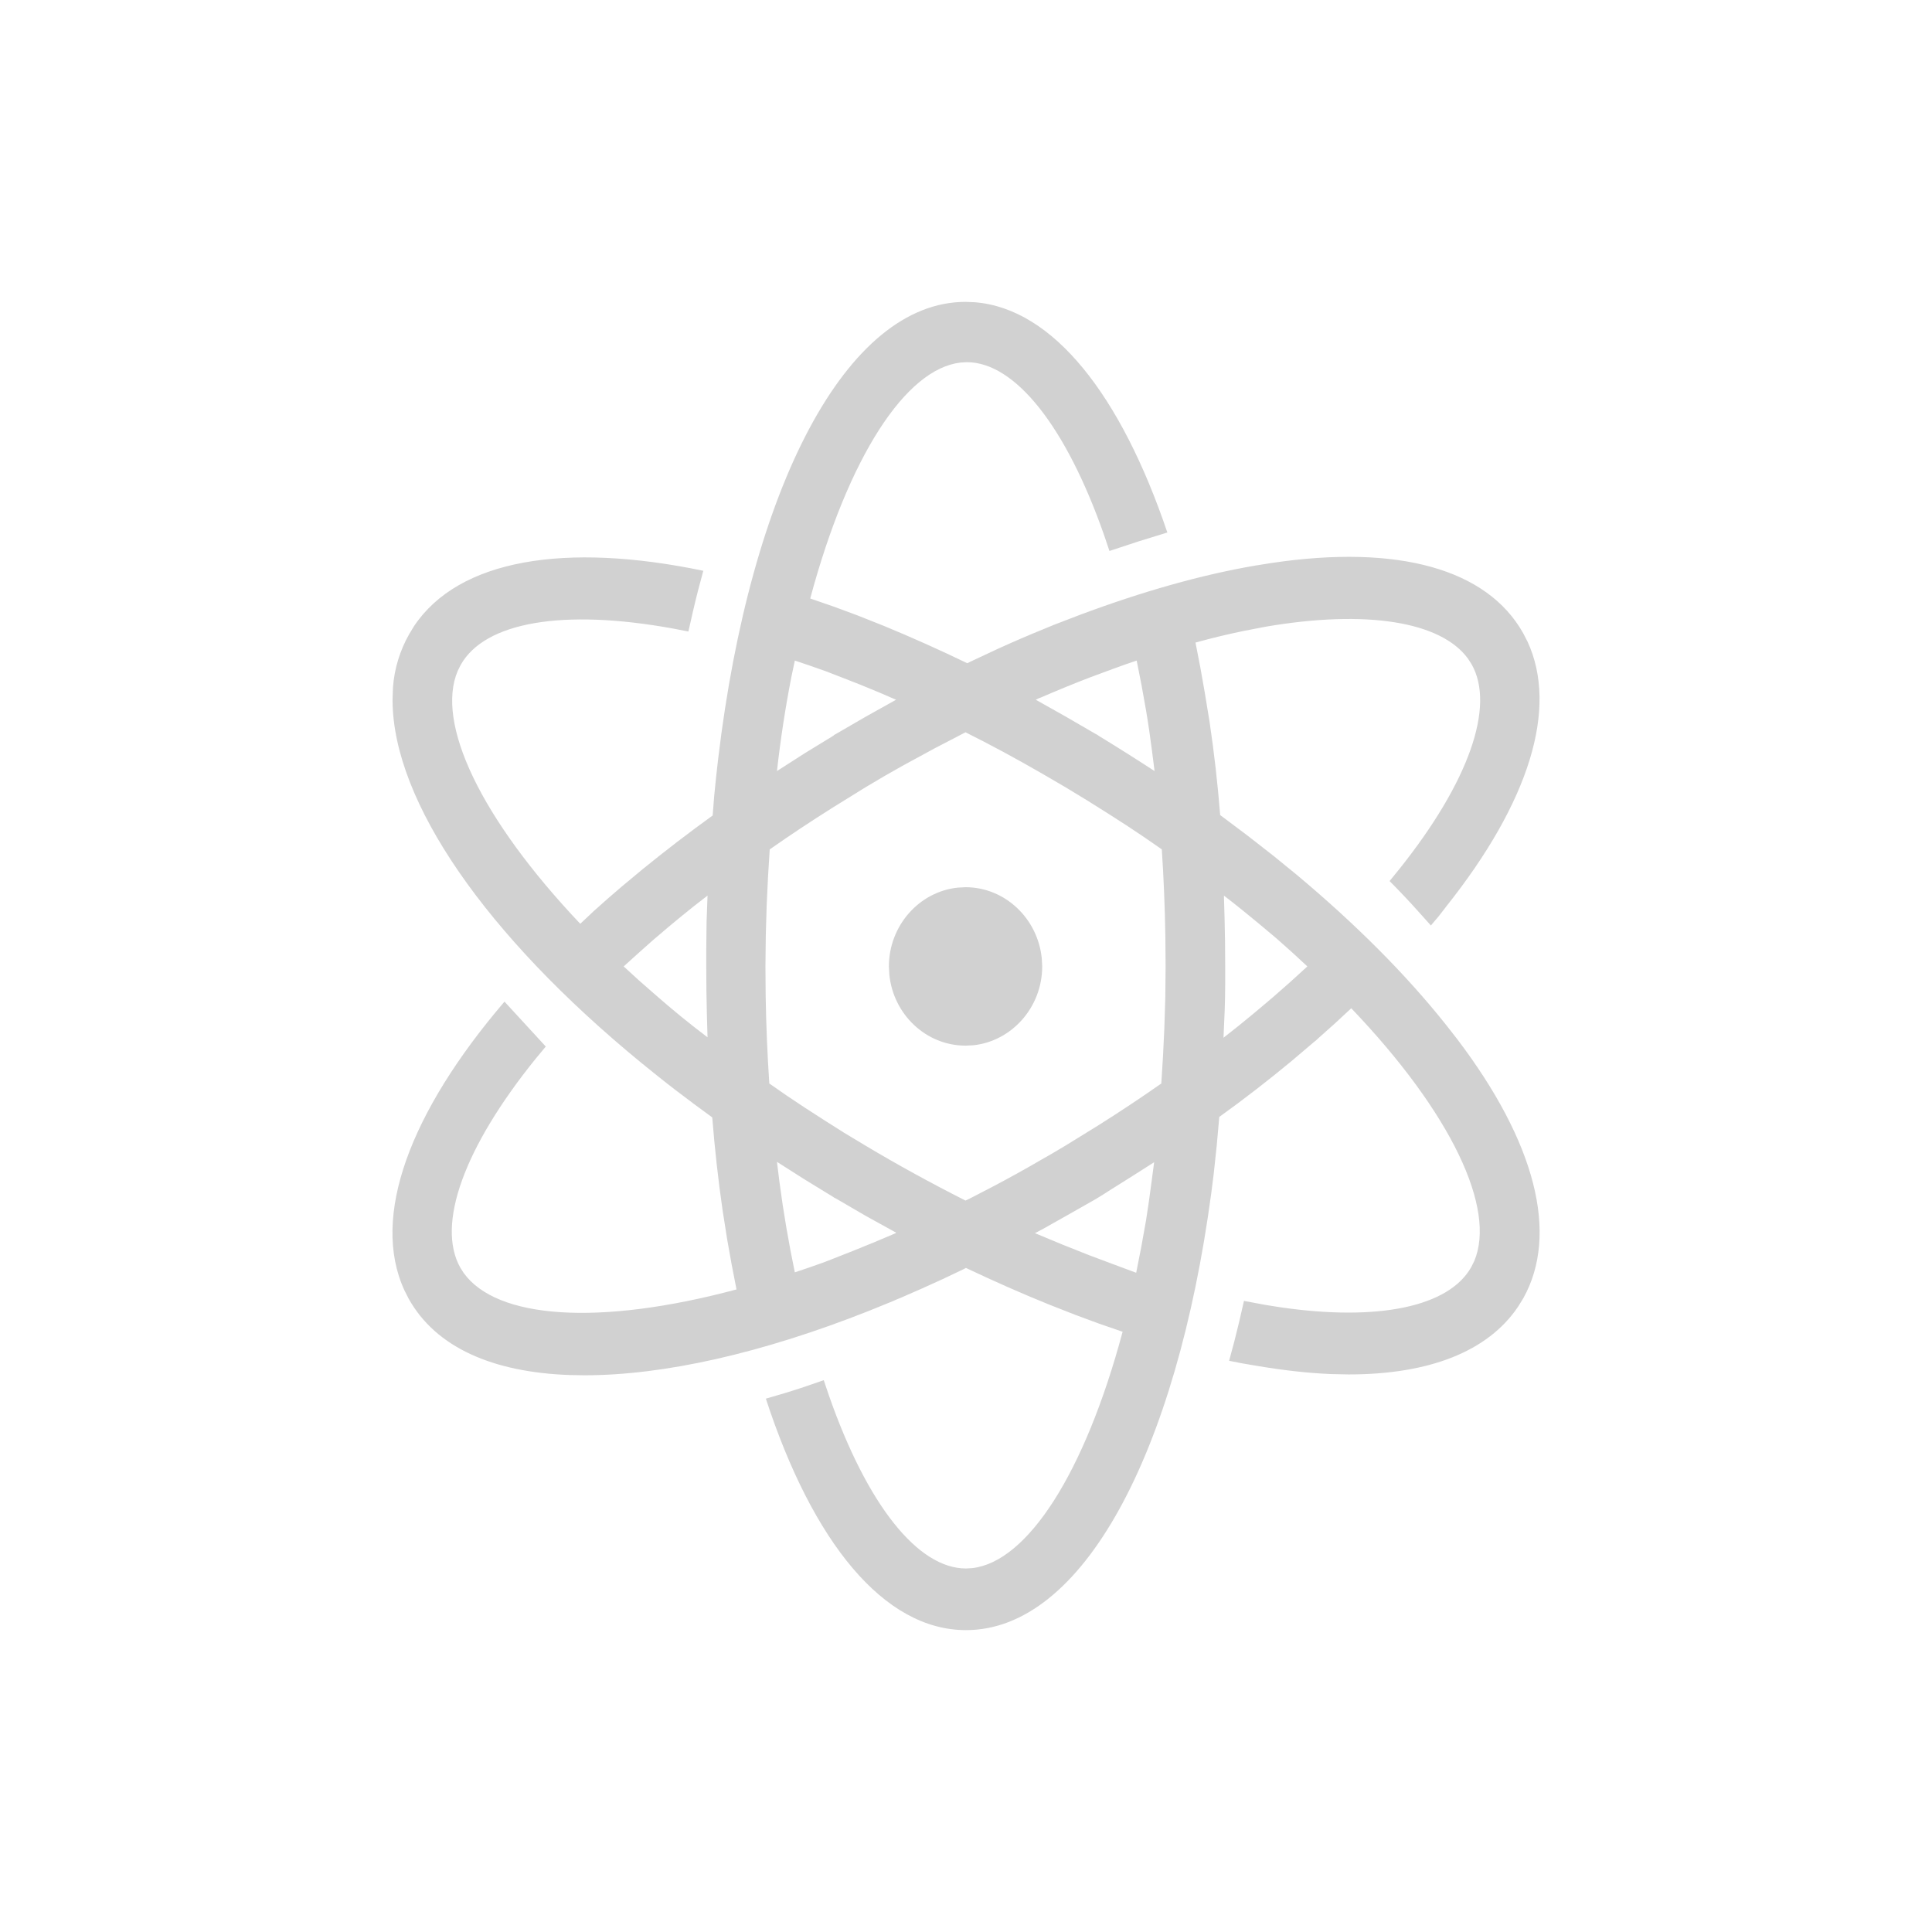<?xml version="1.0" encoding="utf-8"?>
<svg fill="#d1d1d1" width="32" height="32" viewBox="0 0 32 32" xmlns="http://www.w3.org/2000/svg">
  <path d="M 15.992 5 C 14.018 5 12.432 8.076 11.896 12.56 C 11.872 12.763 11.849 12.974 11.829 13.187 L 11.804 13.507 C 11.402 13.797 11.02 14.091 10.658 14.385 L 10.302 14.681 C 10.142 14.817 9.986 14.953 9.834 15.091 L 9.611 15.301 C 7.954 13.552 7.213 11.973 7.582 11.111 L 7.63 11.014 C 8.028 10.303 9.322 10.078 11.15 10.411 L 11.402 10.46 C 11.454 10.227 11.505 10 11.562 9.78 L 11.649 9.454 C 9.361 8.977 7.596 9.264 6.857 10.372 L 6.777 10.504 C 6.624 10.774 6.532 11.074 6.509 11.384 L 6.502 11.575 L 6.502 11.612 C 6.515 13.28 8.047 15.492 10.622 17.604 L 10.902 17.83 C 11.089 17.98 11.287 18.131 11.49 18.282 L 11.797 18.508 C 11.839 19.038 11.897 19.552 11.968 20.043 L 12.044 20.527 L 12.119 20.947 L 12.199 21.357 C 9.911 21.969 8.224 21.842 7.68 21.084 L 7.623 20.994 C 7.225 20.282 7.685 19.004 8.873 17.535 L 9.04 17.334 L 8.356 16.59 C 6.794 18.416 6.136 20.153 6.699 21.373 L 6.769 21.511 C 7.221 22.321 8.166 22.73 9.439 22.775 L 9.682 22.779 C 10.992 22.779 12.614 22.417 14.395 21.711 L 14.779 21.555 L 14.854 21.522 L 14.934 21.489 C 15.16 21.392 15.386 21.291 15.614 21.186 L 15.957 21.023 L 15.978 21.012 L 15.999 21.001 C 16.459 21.219 16.915 21.421 17.367 21.604 L 17.818 21.781 L 18.208 21.925 L 18.594 22.058 C 17.962 24.416 17.011 25.869 16.104 25.973 L 15.999 25.979 C 15.203 25.979 14.362 24.926 13.729 23.112 L 13.644 22.86 C 13.428 22.937 13.214 23.009 13.003 23.073 L 12.685 23.166 C 13.461 25.542 14.638 27 16 27 C 17.934 27 19.485 24.069 20.063 19.758 L 20.103 19.441 L 20.153 18.973 L 20.195 18.5 C 20.613 18.2 21.011 17.89 21.389 17.577 L 21.761 17.261 L 21.803 17.227 L 21.845 17.188 L 22.115 16.947 L 22.381 16.7 C 24.045 18.44 24.786 20.026 24.417 20.89 L 24.369 20.986 C 24 21.646 22.825 21.889 21.203 21.652 L 20.957 21.613 L 20.781 21.58 L 20.604 21.547 C 20.553 21.776 20.501 21.997 20.445 22.215 L 20.358 22.539 L 20.578 22.582 L 20.795 22.619 C 21.24 22.695 21.659 22.743 22.05 22.759 L 22.339 22.765 C 23.673 22.765 24.644 22.384 25.142 21.646 L 25.23 21.504 C 25.824 20.442 25.435 18.918 24.129 17.202 L 23.953 16.977 C 23.289 16.141 22.447 15.299 21.475 14.487 L 21.105 14.185 L 20.663 13.84 L 20.21 13.5 C 20.169 12.985 20.111 12.472 20.035 11.961 L 19.955 11.473 L 19.881 11.053 L 19.801 10.643 C 20.068 10.569 20.331 10.506 20.586 10.453 L 20.964 10.38 C 22.629 10.095 23.866 10.293 24.315 10.91 L 24.377 11.007 C 24.767 11.704 24.327 12.955 23.177 14.395 L 23.016 14.593 C 23.18 14.758 23.336 14.923 23.483 15.087 L 23.7 15.329 L 23.832 15.173 L 23.953 15.016 C 25.332 13.283 25.81 11.732 25.302 10.63 L 25.23 10.49 C 24.634 9.425 23.161 9.013 21.067 9.324 L 20.802 9.366 C 19.895 9.52 18.912 9.801 17.892 10.182 L 17.452 10.351 L 17.382 10.38 L 17.312 10.409 C 17.048 10.516 16.785 10.629 16.522 10.749 L 16.127 10.934 L 16.074 10.959 L 16.021 10.985 C 15.568 10.766 15.108 10.56 14.643 10.368 L 14.195 10.19 L 13.805 10.046 L 13.42 9.913 C 14.051 7.562 15.003 6.109 15.91 6.005 L 16.014 5.999 C 16.81 5.999 17.658 7.059 18.291 8.874 L 18.376 9.126 L 18.858 8.967 L 19.335 8.82 C 18.568 6.552 17.448 5.11 16.145 5.006 L 15.991 5 L 15.992 5 Z M 19.116 19.251 C 19.087 19.47 19.059 19.689 19.029 19.901 L 18.982 20.213 L 18.903 20.653 L 18.819 21.081 C 18.566 20.986 18.305 20.891 18.037 20.789 L 17.592 20.612 L 17.142 20.425 L 17.205 20.392 L 17.268 20.359 L 17.703 20.114 L 18.143 19.864 L 18.269 19.787 L 18.389 19.71 L 18.755 19.48 L 19.115 19.251 L 19.116 19.251 Z M 12.869 19.244 L 13.325 19.534 L 13.792 19.82 L 13.817 19.837 L 13.842 19.849 L 14.34 20.139 L 14.843 20.417 L 14.839 20.418 L 14.836 20.425 C 14.601 20.527 14.369 20.622 14.14 20.714 L 13.8 20.848 L 13.651 20.906 L 13.408 20.992 L 13.165 21.074 C 13.062 20.581 12.977 20.084 12.911 19.584 L 12.869 19.244 Z M 15.992 12.129 C 16.399 12.332 16.81 12.554 17.229 12.795 L 17.649 13.04 L 18.003 13.255 L 18.347 13.471 C 18.554 13.601 18.754 13.733 18.951 13.866 L 19.243 14.068 C 19.274 14.533 19.294 15.014 19.302 15.508 L 19.306 16.008 L 19.301 16.527 L 19.285 17.035 L 19.263 17.493 L 19.235 17.946 C 18.902 18.18 18.555 18.41 18.197 18.636 L 17.649 18.974 L 17.43 19.104 L 17.212 19.229 C 16.962 19.375 16.714 19.511 16.467 19.642 L 16.097 19.834 L 16.045 19.86 L 15.992 19.885 C 15.429 19.601 14.876 19.298 14.335 18.975 L 13.981 18.762 L 13.637 18.544 C 13.434 18.415 13.232 18.283 13.033 18.148 L 12.742 17.946 C 12.71 17.467 12.69 16.986 12.682 16.506 L 12.678 16.007 L 12.684 15.487 L 12.699 14.979 L 12.721 14.519 L 12.749 14.069 C 13.082 13.835 13.429 13.605 13.788 13.379 L 14.335 13.04 L 14.656 12.85 L 14.976 12.669 L 15.484 12.393 L 15.992 12.129 Z M 15.992 14.695 L 15.862 14.702 C 15.225 14.769 14.723 15.331 14.723 16.007 L 14.73 16.141 C 14.795 16.801 15.338 17.319 15.992 17.319 L 16.122 17.313 C 16.759 17.245 17.262 16.683 17.262 16.007 L 17.255 15.874 C 17.189 15.214 16.647 14.695 15.992 14.695 Z M 20.272 14.834 C 20.474 14.989 20.67 15.148 20.86 15.306 L 21.14 15.541 L 21.402 15.774 L 21.654 16.007 L 21.374 16.262 L 21.083 16.518 L 21.04 16.554 L 20.998 16.59 C 20.843 16.722 20.682 16.856 20.516 16.99 L 20.265 17.188 C 20.279 16.897 20.293 16.598 20.293 16.298 L 20.293 16.008 C 20.293 15.74 20.29 15.479 20.283 15.221 L 20.272 14.834 Z M 11.719 14.834 L 11.703 15.276 L 11.698 15.723 L 11.698 16.007 C 11.698 16.275 11.701 16.535 11.708 16.794 L 11.719 17.181 C 11.421 16.956 11.132 16.72 10.852 16.474 L 10.586 16.241 L 10.33 16.007 C 10.485 15.867 10.644 15.722 10.807 15.579 L 11.057 15.366 C 11.197 15.249 11.342 15.129 11.491 15.011 L 11.719 14.834 Z M 18.827 10.941 L 18.907 11.347 L 18.982 11.765 C 19.019 11.983 19.051 12.205 19.08 12.431 L 19.123 12.771 C 18.818 12.572 18.51 12.378 18.199 12.188 L 18.174 12.17 L 18.15 12.158 L 17.65 11.868 L 17.156 11.59 L 17.198 11.569 L 17.24 11.553 C 17.508 11.437 17.776 11.327 18.04 11.225 L 18.432 11.08 L 18.632 11.008 L 18.827 10.941 Z M 13.165 10.941 C 13.339 10.999 13.513 11.058 13.689 11.122 L 13.954 11.225 C 14.147 11.298 14.343 11.378 14.542 11.461 L 14.842 11.59 L 14.342 11.869 L 13.842 12.159 L 13.82 12.17 L 13.8 12.188 L 13.329 12.476 L 12.869 12.771 C 12.927 12.251 13.006 11.734 13.106 11.221 L 13.165 10.941 Z"/>
</svg>

